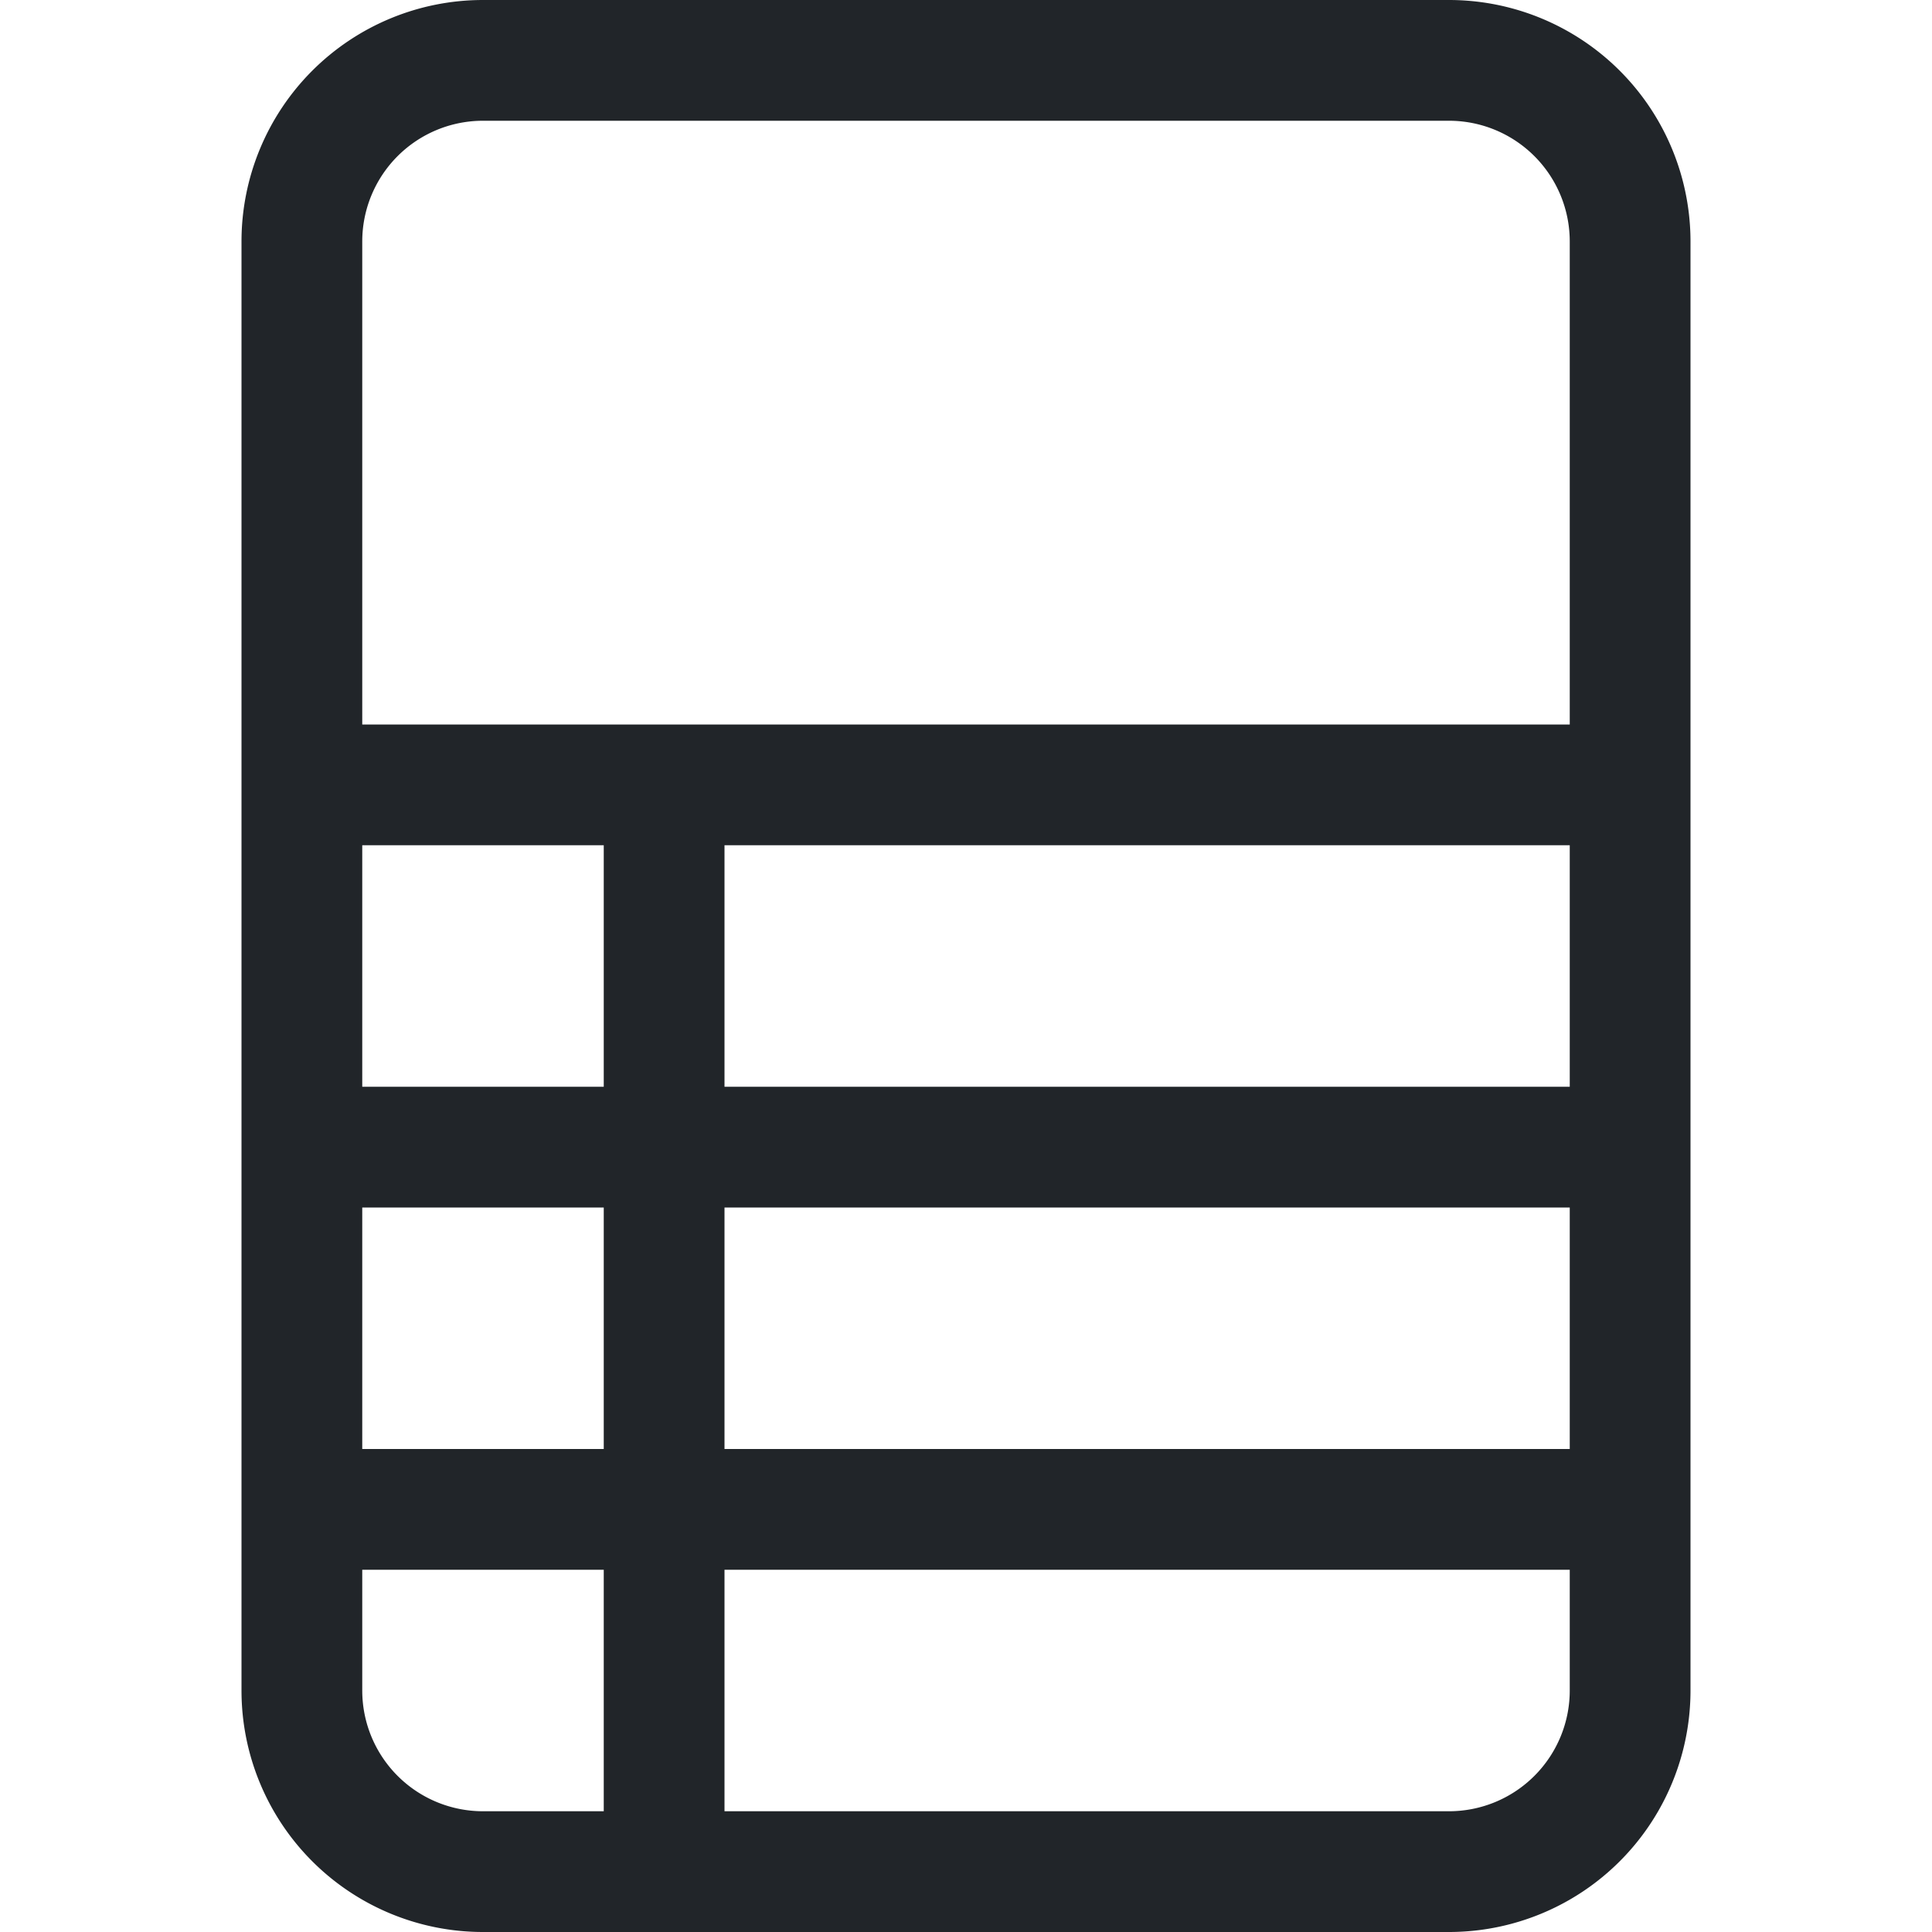 <svg xmlns="http://www.w3.org/2000/svg" width="16" height="16" fill="none" viewBox="0 0 16 16">
  <path fill="#212529" d="M2 2a2 2 0 0 1 2-2h8a2 2 0 0 1 2 2v12a2 2 0 0 1-2 2H4a2 2 0 0 1-2-2V2Zm2-1a1 1 0 0 0-1 1v4h10V2a1 1 0 0 0-1-1H4Zm9 6H6v2h7V7Zm0 3H6v2h7v-2Zm0 3H6v2h6a1 1 0 0 0 1-1v-1Zm-8 2v-2H3v1a1 1 0 0 0 1 1h1Zm-2-3h2v-2H3v2Zm0-3h2V7H3v2Z"/>
</svg>
